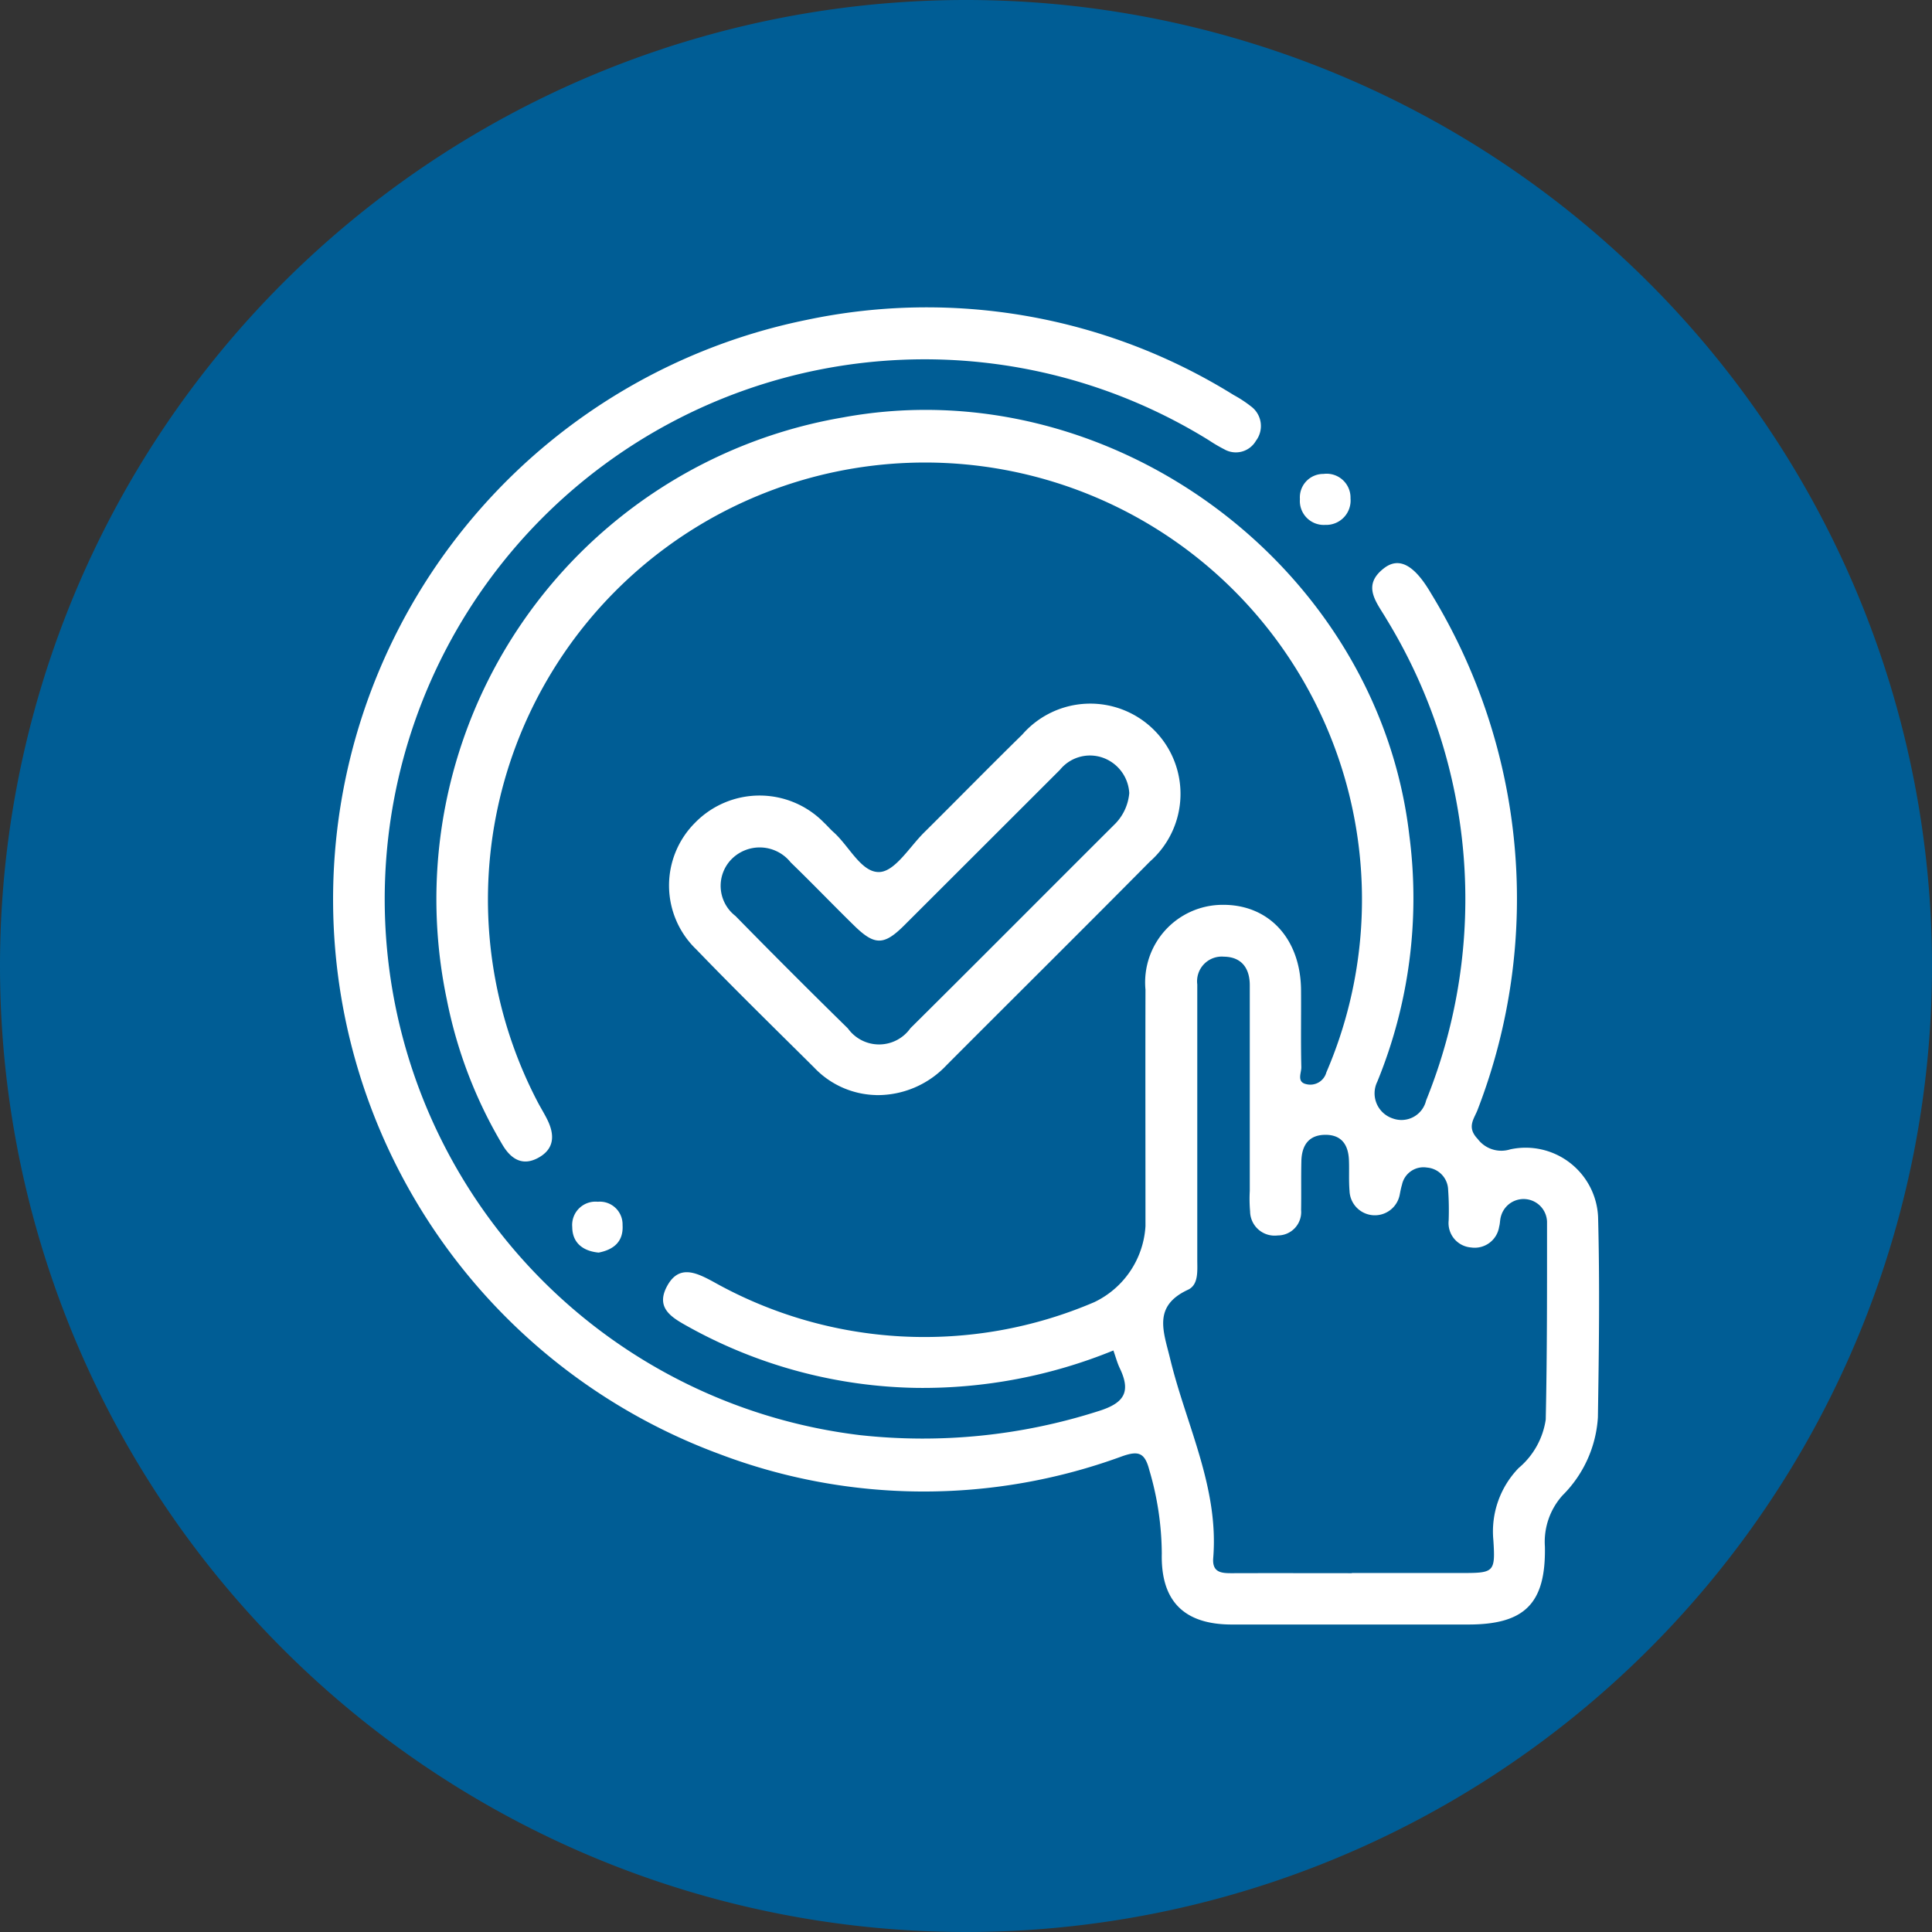 <svg xmlns="http://www.w3.org/2000/svg" xmlns:xlink="http://www.w3.org/1999/xlink" width="85" height="85" viewBox="0 0 85 85">
  <rect x="0" y="0" width="85" height="85" fill="#333333" stroke="none"/>
  <defs>
    <clipPath id="clip-path">
      <rect id="Rectángulo_375705" data-name="Rectángulo 375705" width="55.707" height="57.947" fill="#fff"/>
    </clipPath>
  </defs>
  <g id="Grupo_1017923" data-name="Grupo 1017923" transform="translate(-285 -2446.025)">
    <g id="Grupo_1013926" data-name="Grupo 1013926" transform="translate(0 -4252.975)">
      <path id="Trazado_605481" data-name="Trazado 605481" d="M42.5,0A42.5,42.5,0,1,1,0,42.5,42.5,42.5,0,0,1,42.5,0Z" transform="translate(285 6699)" fill="#005d95"/>
    </g>
    <g id="Grupo_1017553" data-name="Grupo 1017553" transform="translate(299.646 2459.553)">
      <g id="Grupo_1017552" data-name="Grupo 1017552" clip-path="url(#clip-path)">
        <path id="Trazado_718802" data-name="Trazado 718802" d="M34.334,45.889a22.189,22.189,0,0,1-8.622,1.645,21.378,21.378,0,0,1-10.042-2.673c-.719-.4-1.5-.812-.97-1.8.523-.973,1.287-.6,2.031-.2a18.964,18.964,0,0,0,16.768.9,3.967,3.967,0,0,0,2.251-3.344c0-3.469-.008-6.938,0-10.407a3.411,3.411,0,0,1,3.374-3.729c2.049-.026,3.453,1.487,3.47,3.748.009,1.131-.014,2.263.013,3.393.006.253-.219.659.225.75a.731.731,0,0,0,.876-.519,19.227,19.227,0,1,0-34.7,1.3c.139.266.3.521.432.792.318.653.313,1.263-.387,1.656s-1.215.073-1.59-.559A20.044,20.044,0,0,1,5.01,30.439a21.5,21.5,0,0,1,17.421-25.6c11.756-2.175,23.546,6.544,24.926,18.373A21.3,21.3,0,0,1,45.95,34.06a1.162,1.162,0,0,0,.674,1.617,1.114,1.114,0,0,0,1.473-.789,23.6,23.6,0,0,0-1.734-21.163c-.433-.747-1.123-1.481-.117-2.255.662-.51,1.334-.144,2.062,1.1a25.758,25.758,0,0,1,2.065,22.7c-.148.411-.515.78-.008,1.309a1.3,1.3,0,0,0,1.433.46,3.191,3.191,0,0,1,3.865,2.968c.077,2.939.038,5.881-.008,8.822A5.3,5.3,0,0,1,54.1,52.261a3.06,3.06,0,0,0-.777,2.255c.047,2.508-.893,3.427-3.366,3.428q-5.2,0-10.408,0c-2.091,0-3.132-1.018-3.081-3.129a13.179,13.179,0,0,0-.546-3.657c-.2-.779-.477-.872-1.209-.612a25.336,25.336,0,0,1-17.7-.1A26.016,26.016,0,0,1,20.842.546,25.572,25.572,0,0,1,39.634,3.853a5.377,5.377,0,0,1,.755.495,1.075,1.075,0,0,1,.221,1.517,1.021,1.021,0,0,1-1.388.377,6.75,6.75,0,0,1-.681-.4A23.751,23.751,0,1,0,23.2,49.613a25.315,25.315,0,0,0,10.48-1.057c1.137-.352,1.44-.844.941-1.886-.112-.234-.179-.49-.282-.782m10.489,9.79h4.751c1.5,0,1.571,0,1.477-1.443a4.01,4.01,0,0,1,1.113-3.177,3.435,3.435,0,0,0,1.191-2.132c.063-2.9.057-5.8.057-8.705A1.032,1.032,0,0,0,51.386,40c-.042.143-.034.3-.076.444a1.088,1.088,0,0,1-1.238.911,1.074,1.074,0,0,1-.983-1.179,12.767,12.767,0,0,0-.023-1.356,1.011,1.011,0,0,0-.931-.98.965.965,0,0,0-1.1.757c-.044.144-.071.293-.1.44a1.114,1.114,0,0,1-2.207-.17c-.038-.449-.008-.9-.026-1.356-.027-.645-.3-1.1-1.008-1.112-.759-.008-1.069.461-1.085,1.16-.017.716,0,1.433-.012,2.149a1.028,1.028,0,0,1-1.027,1.118,1.079,1.079,0,0,1-1.217-1.058,6.324,6.324,0,0,1-.014-.9q0-4.524,0-9.047c0-.764-.372-1.248-1.136-1.259a1.086,1.086,0,0,0-1.174,1.22c0,.264,0,.528,0,.792q0,5.654,0,11.309c0,.5.066,1.112-.41,1.333-1.557.725-1.076,1.828-.783,3.038.7,2.9,2.147,5.651,1.895,8.761-.056.688.42.673.9.671,1.734-.006,3.468,0,5.2,0" transform="translate(0 0)" fill="#fff"/>
        <path id="Trazado_718803" data-name="Trazado 718803" d="M41.777,55.731a3.868,3.868,0,0,1-2.715-1.207c-1.736-1.725-3.488-3.436-5.188-5.2a3.9,3.9,0,0,1-.051-5.577,3.964,3.964,0,0,1,5.67,0c.138.128.261.272.4.4.7.61,1.239,1.815,2.049,1.771.683-.038,1.318-1.108,1.956-1.74,1.444-1.431,2.866-2.885,4.319-4.308a3.969,3.969,0,1,1,5.617,5.585c-2.969,3-5.963,5.965-8.941,8.952a4.16,4.16,0,0,1-3.119,1.326m11.148-13.3a1.755,1.755,0,0,0-1.006-1.48,1.7,1.7,0,0,0-2.041.467q-3.434,3.432-6.87,6.862c-.879.873-1.292.867-2.179,0-.942-.921-1.853-1.873-2.8-2.788a1.742,1.742,0,0,0-2.593-.149,1.675,1.675,0,0,0,.163,2.506q2.45,2.5,4.949,4.95a1.688,1.688,0,0,0,2.75-.011c2.993-2.968,5.964-5.959,8.949-8.935a2.2,2.2,0,0,0,.68-1.424" transform="translate(-17.886 -21.081)" fill="#fff"/>
        <path id="Trazado_718804" data-name="Trazado 718804" d="M95.11,18.416a1.053,1.053,0,0,1-1.115-1.133,1.031,1.031,0,0,1,1.036-1.109,1.051,1.051,0,0,1,1.19,1.076,1.073,1.073,0,0,1-1.111,1.166" transform="translate(-51.45 -8.851)" fill="#fff"/>
        <path id="Trazado_718805" data-name="Trazado 718805" d="M24.428,89.16c-.686-.065-1.156-.425-1.161-1.118a1.026,1.026,0,0,1,1.123-1.119,1,1,0,0,1,1.09,1.026c.045.724-.386,1.081-1.052,1.211" transform="translate(-12.736 -47.579)" fill="#fff"/>
      </g>
    </g>
  </g>
</svg>
